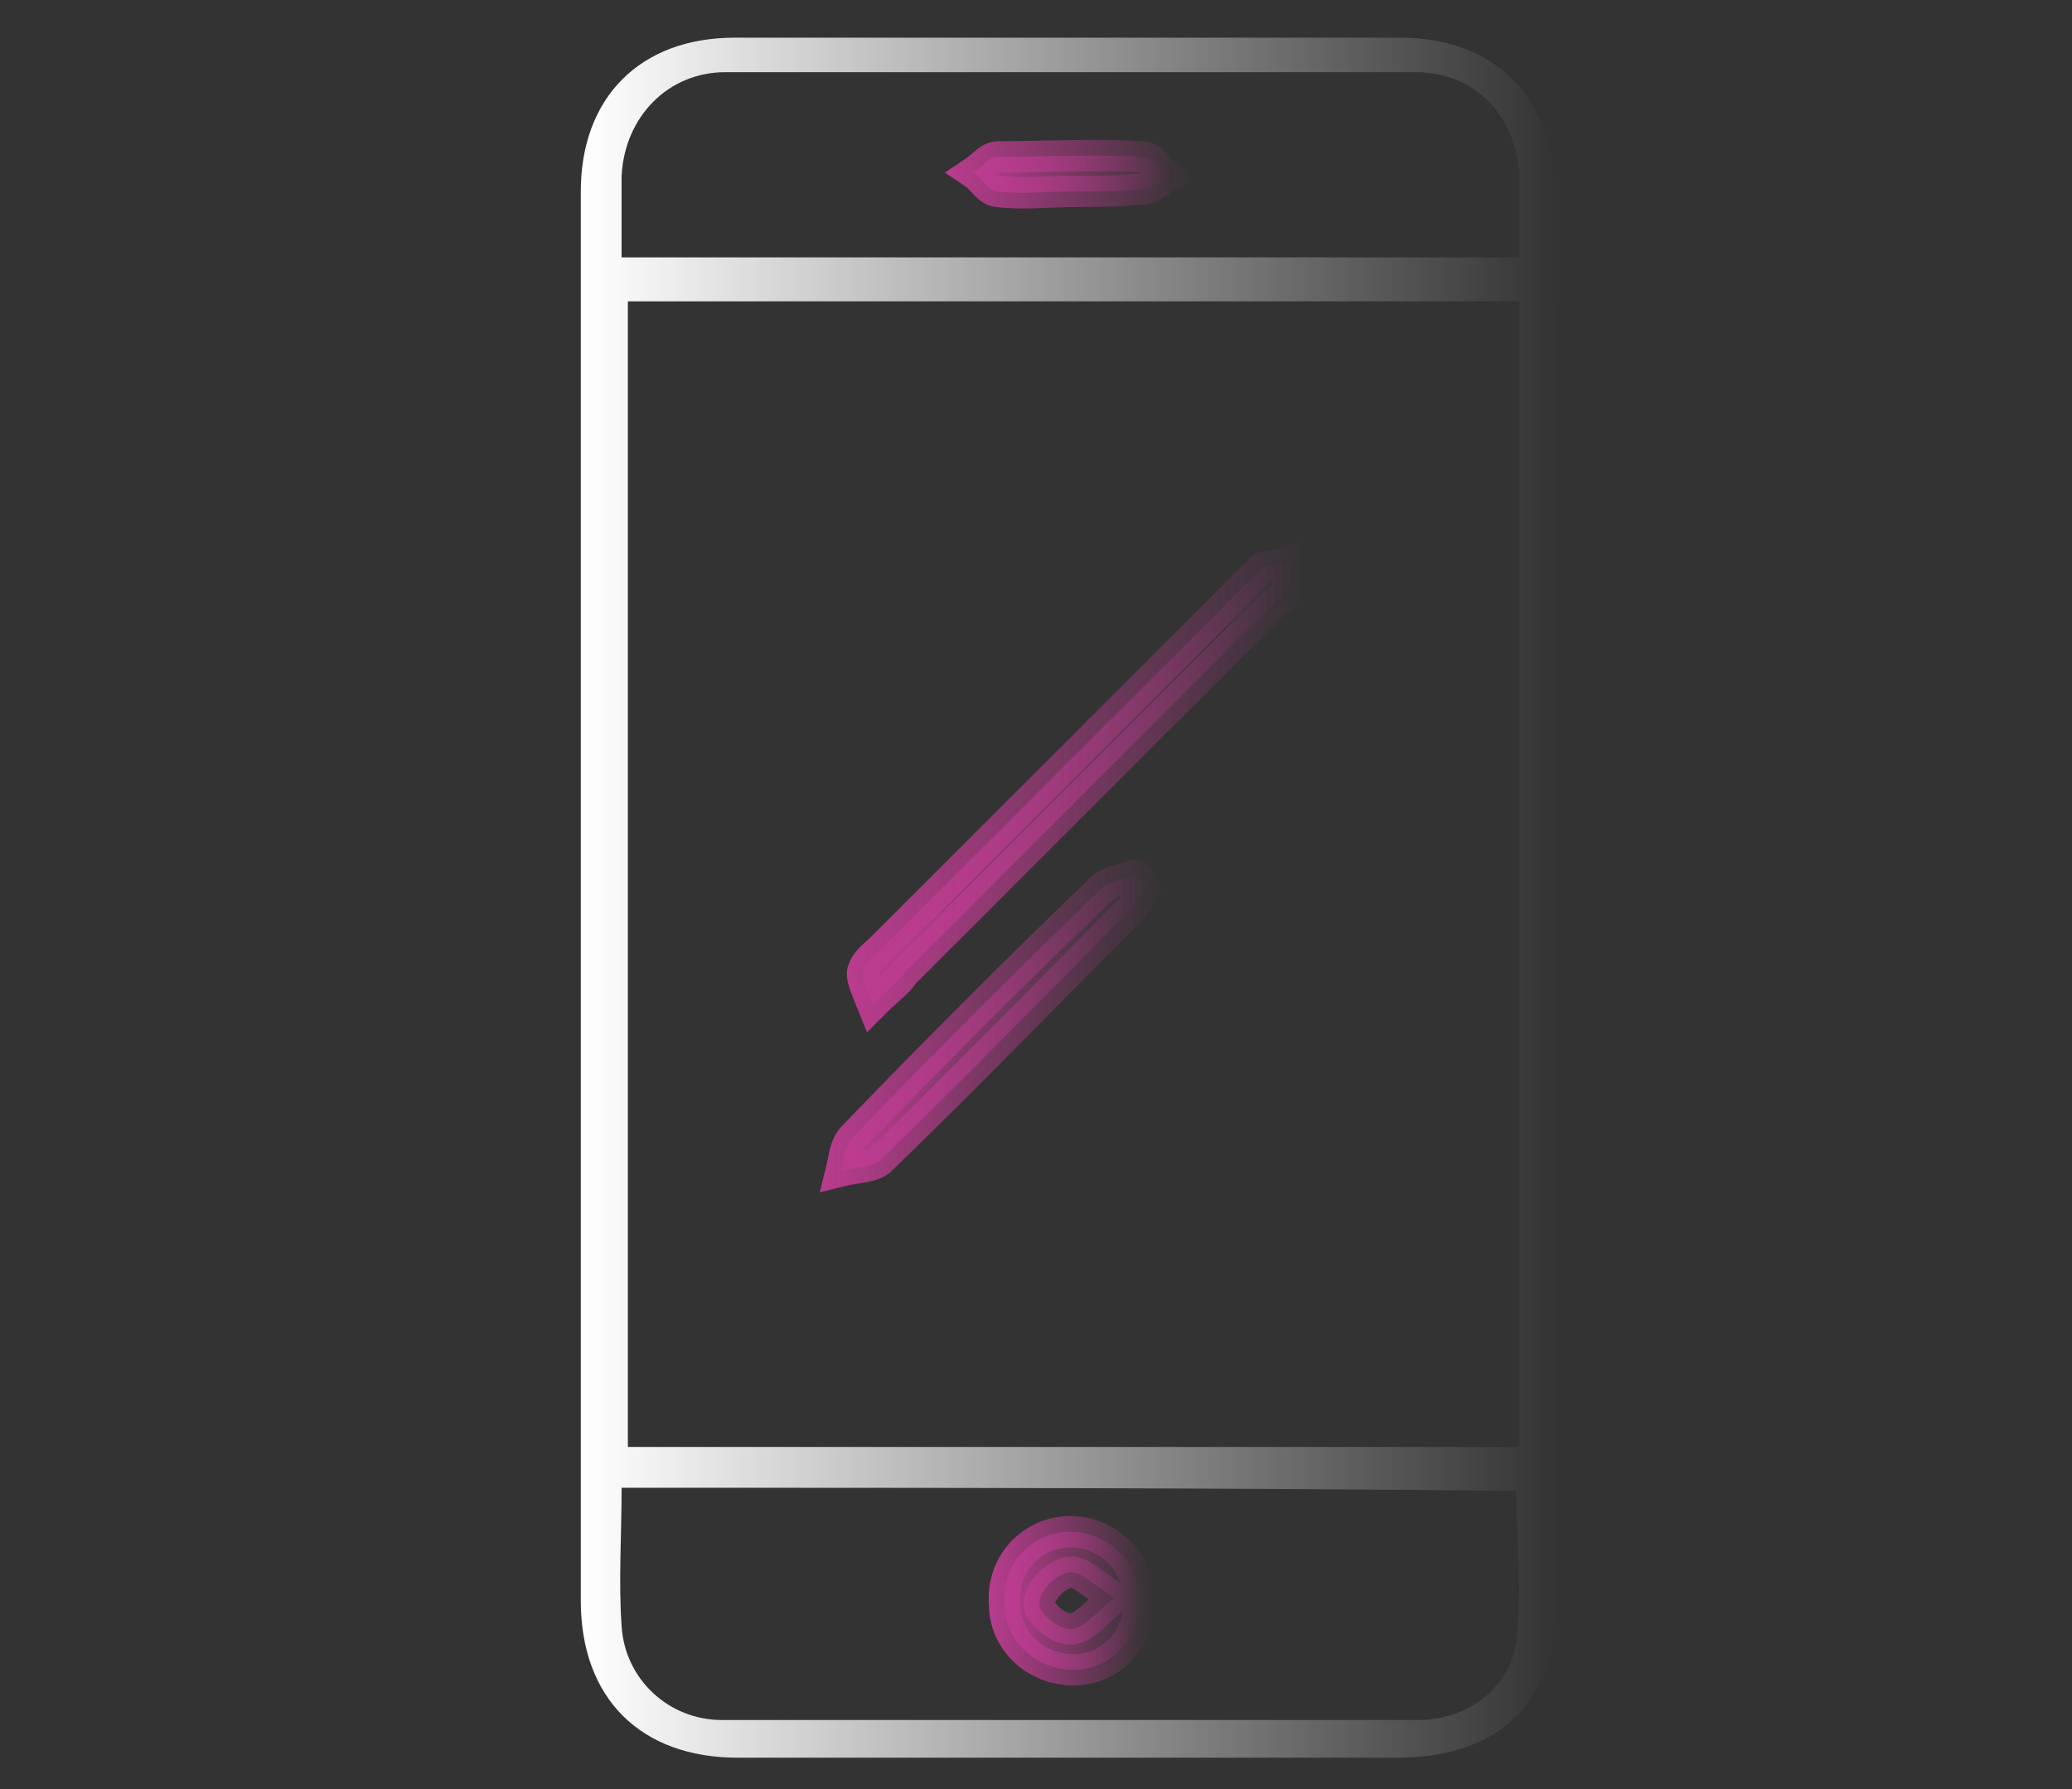 <?xml version="1.0" encoding="utf-8"?>
<!-- Generator: Adobe Illustrator 24.0.1, SVG Export Plug-In . SVG Version: 6.00 Build 0)  -->
<svg version="1.1" id="Camada_1" xmlns="http://www.w3.org/2000/svg" xmlns:xlink="http://www.w3.org/1999/xlink" x="0px" y="0px"
	 viewBox="0 0 66 57" style="enable-background:new 0 0 66 57;" xml:space="preserve">
<rect x="0" y="0" width="66" height="57" fill="#333333" stroke="none"/>
<style type="text/css">
	.st0{fill:url(#SVGID_1_);}
	.st1{fill:url(#SVGID_2_);stroke:url(#SVGID_3_);}
	.st2{fill:url(#SVGID_4_);stroke:url(#SVGID_5_);}
	.st3{fill:url(#SVGID_6_);stroke:url(#SVGID_7_);}
	.st4{fill:url(#SVGID_8_);stroke:url(#SVGID_9_);}
</style>
<linearGradient id="SVGID_1_" gradientUnits="userSpaceOnUse" x1="18.633" y1="28.531" x2="49.608" y2="28.531">
	<stop  offset="0" style="stop-color:#FFFFFF"/>
	<stop  offset="1" style="stop-color:#FFFFFF;stop-opacity:0"/>
</linearGradient>
<path class="st0" d="M49.6,28.6c0,7.4,0,14.8,0,22.3c0,3.3-1.8,5.1-5.1,5.1c-7,0-14,0-21,0c-3.1,0-5-1.9-5-5c0-15,0-29.9,0-44.9
	c0-3,1.9-4.9,4.9-4.9c7.1,0,14.1,0,21.2,0c3,0,4.9,1.9,4.9,4.9C49.6,13.6,49.6,21.1,49.6,28.6z M48.4,9.6c-9.6,0-19,0-28.4,0
	c0,12.2,0,24.4,0,36.5c9.5,0,19,0,28.4,0C48.4,33.9,48.4,21.8,48.4,9.6z M19.8,47.4c0,1.5-0.1,3,0,4.4c0.1,1.7,1.5,3,3.2,3
	c7.4,0,14.8,0,22.2,0c1.5,0,2.9-1,3.1-2.5c0.2-1.6,0-3.2,0-4.8C38.8,47.4,29.4,47.4,19.8,47.4z M19.8,8.2c9.6,0,19.1,0,28.6,0
	c0-0.9,0-1.7,0-2.6c-0.1-1.9-1.4-3.3-3.3-3.3c-7.3,0-14.7,0-22,0c-1.8,0-3.2,1.4-3.3,3.3C19.8,6.5,19.8,7.3,19.8,8.2z"/>
<linearGradient id="SVGID_2_" gradientUnits="userSpaceOnUse" x1="27.502" y1="24.942" x2="41.159" y2="24.942">
	<stop  offset="0" style="stop-color:#BC3C90"/>
	<stop  offset="2.230000e-02" style="stop-color:#BC3C90;stop-opacity:0.96"/>
	<stop  offset="2.230000e-02" style="stop-color:#BC3C90;stop-opacity:0.958"/>
	<stop  offset="1" style="stop-color:#BC3C90;stop-opacity:0"/>
</linearGradient>
<linearGradient id="SVGID_3_" gradientUnits="userSpaceOnUse" x1="27.002" y1="25.087" x2="41.705" y2="25.087">
	<stop  offset="0" style="stop-color:#BC3C90"/>
	<stop  offset="2.230000e-02" style="stop-color:#BC3C90;stop-opacity:0.96"/>
	<stop  offset="2.230000e-02" style="stop-color:#BC3C90;stop-opacity:0.958"/>
	<stop  offset="1" style="stop-color:#BC3C90;stop-opacity:0"/>
</linearGradient>
<path class="st1" d="M27.8,32c-0.2-0.5-0.4-0.9-0.3-1.1c0.1-0.3,0.4-0.5,0.6-0.7c3.9-3.9,7.8-7.8,11.7-11.7c0.1-0.1,0.3-0.3,0.4-0.4
	c0.3-0.1,0.6-0.1,0.9-0.2c0,0.3,0,0.6-0.1,0.9c0,0.2-0.3,0.3-0.4,0.4c-3.9,3.9-7.8,7.8-11.8,11.8C28.6,31.3,28.3,31.5,27.8,32z"/>
<linearGradient id="SVGID_4_" gradientUnits="userSpaceOnUse" x1="26.866" y1="32.541" x2="36.545" y2="32.541">
	<stop  offset="0" style="stop-color:#BC3C90"/>
	<stop  offset="2.230000e-02" style="stop-color:#BC3C90;stop-opacity:0.96"/>
	<stop  offset="2.230000e-02" style="stop-color:#BC3C90;stop-opacity:0.958"/>
	<stop  offset="1" style="stop-color:#BC3C90;stop-opacity:0"/>
</linearGradient>
<linearGradient id="SVGID_5_" gradientUnits="userSpaceOnUse" x1="26.126" y1="32.633" x2="37.195" y2="32.633">
	<stop  offset="0" style="stop-color:#BC3C90"/>
	<stop  offset="2.230000e-02" style="stop-color:#BC3C90;stop-opacity:0.96"/>
	<stop  offset="2.230000e-02" style="stop-color:#BC3C90;stop-opacity:0.958"/>
	<stop  offset="1" style="stop-color:#BC3C90;stop-opacity:0"/>
</linearGradient>
<path class="st2" d="M36.5,28.3c-0.2,0.3-0.4,0.6-0.6,0.8c-2.6,2.6-5.2,5.3-7.9,7.9c-0.3,0.2-0.8,0.2-1.2,0.3
	c0.1-0.4,0.1-0.8,0.4-1.1c2.6-2.7,5.2-5.3,7.9-7.9c0.2-0.2,0.7-0.3,1-0.4C36.2,27.8,36.4,28.1,36.5,28.3z"/>
<linearGradient id="SVGID_6_" gradientUnits="userSpaceOnUse" x1="31.948" y1="50.953" x2="36.292" y2="50.953">
	<stop  offset="0" style="stop-color:#BC3C90"/>
	<stop  offset="2.230000e-02" style="stop-color:#BC3C90;stop-opacity:0.96"/>
	<stop  offset="2.230000e-02" style="stop-color:#BC3C90;stop-opacity:0.958"/>
	<stop  offset="1" style="stop-color:#BC3C90;stop-opacity:0"/>
</linearGradient>
<linearGradient id="SVGID_7_" gradientUnits="userSpaceOnUse" x1="31.448" y1="50.953" x2="36.792" y2="50.953">
	<stop  offset="0" style="stop-color:#BC3C90"/>
	<stop  offset="2.230000e-02" style="stop-color:#BC3C90;stop-opacity:0.96"/>
	<stop  offset="2.230000e-02" style="stop-color:#BC3C90;stop-opacity:0.958"/>
	<stop  offset="1" style="stop-color:#BC3C90;stop-opacity:0"/>
</linearGradient>
<path class="st3" d="M34.1,48.8c1.2,0,2.2,1,2.2,2.2c0,1.2-0.9,2.2-2.1,2.2c-1.2,0-2.2-0.9-2.2-2.1C31.9,49.8,32.9,48.8,34.1,48.8z
	 M35.5,50.9c-0.7-0.4-1.1-0.9-1.5-0.8c-0.4,0.1-0.9,0.6-0.9,1c0,0.3,0.6,0.8,1,0.8C34.5,51.9,34.9,51.4,35.5,50.9z"/>
<linearGradient id="SVGID_8_" gradientUnits="userSpaceOnUse" x1="31.005" y1="5.48" x2="37.239" y2="5.48">
	<stop  offset="0" style="stop-color:#BC3C90"/>
	<stop  offset="2.230000e-02" style="stop-color:#BC3C90;stop-opacity:0.96"/>
	<stop  offset="2.230000e-02" style="stop-color:#BC3C90;stop-opacity:0.958"/>
	<stop  offset="1" style="stop-color:#BC3C90;stop-opacity:0"/>
</linearGradient>
<linearGradient id="SVGID_9_" gradientUnits="userSpaceOnUse" x1="30.168" y1="5.48" x2="38.078" y2="5.48">
	<stop  offset="0" style="stop-color:#BC3C90"/>
	<stop  offset="2.230000e-02" style="stop-color:#BC3C90;stop-opacity:0.96"/>
	<stop  offset="2.230000e-02" style="stop-color:#BC3C90;stop-opacity:0.958"/>
	<stop  offset="1" style="stop-color:#BC3C90;stop-opacity:0"/>
</linearGradient>
<path class="st4" d="M34.1,6.1c-0.8,0-1.5,0.1-2.3,0c-0.3,0-0.5-0.4-0.8-0.6c0.3-0.2,0.5-0.5,0.8-0.5c1.5,0,3.1-0.1,4.6,0
	c0.3,0,0.5,0.4,0.8,0.6C37,5.7,36.7,6,36.5,6C35.7,6.1,34.9,6.1,34.1,6.1z"/>
</svg>
